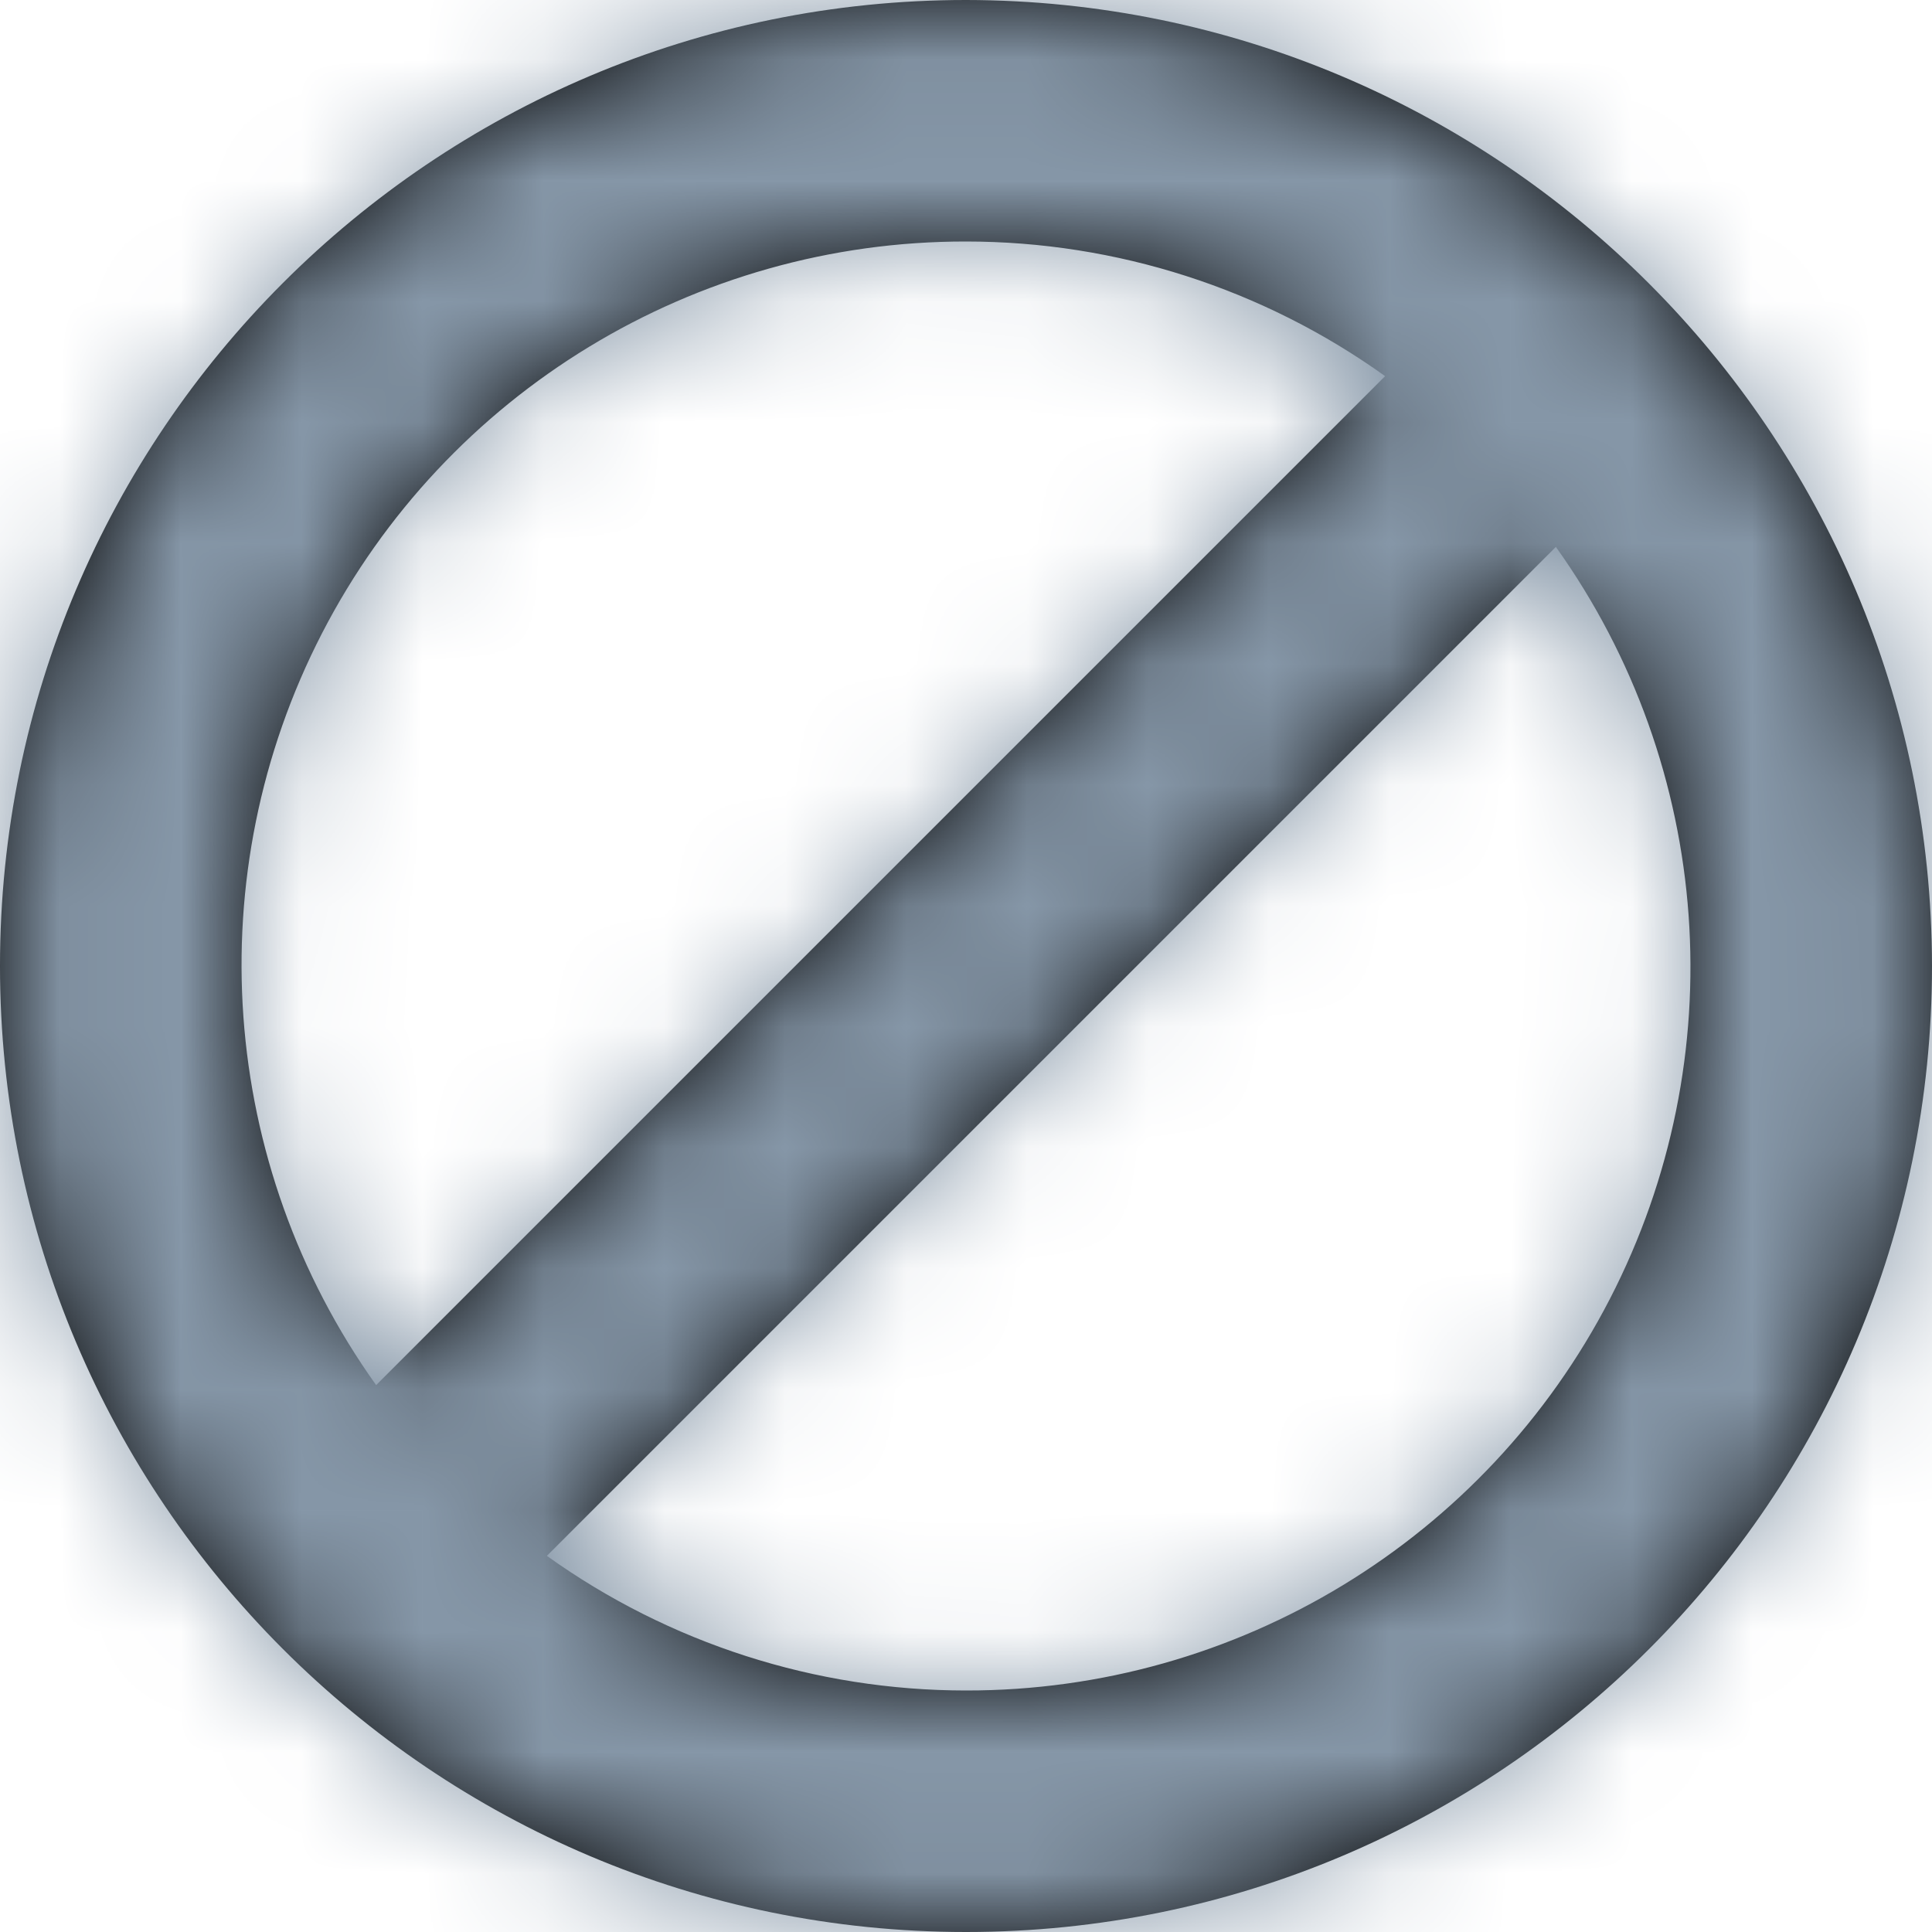 <?xml version="1.0" encoding="UTF-8"?>
<svg width="16px" height="16px" viewBox="0 0 16 16" version="1.1" xmlns="http://www.w3.org/2000/svg" xmlns:xlink="http://www.w3.org/1999/xlink">
    <!-- Generator: Sketch 54.1 (76490) - https://sketchapp.com -->
    <title>icon / 16 / info / deactive</title>
    <desc>Created with Sketch.</desc>
    <defs>
        <path d="M8,0 C3.582,-2.705415e-16 5.41083001e-16,3.582 0,8 C-5.41083001e-16,12.418 3.582,16 8,16 C12.418,16 16,12.418 16,8 C15.995,3.584 12.416,0.005 8,0 Z M8,2 C9.245,2 10.459,2.39 11.471,3.115 L3.115,11.471 C1.81,9.643 1.638,7.24 2.667,5.244 C3.696,3.249 5.755,1.997 8,2 L8,2 Z M8,14 C6.755,14 5.541,13.61 4.529,12.885 L12.885,4.529 C14.19,6.357 14.362,8.76 13.333,10.756 C12.304,12.751 10.245,14.003 8,14 Z" id="path-1"></path>
    </defs>
    <g id="🏂-on-boarding" stroke="none" stroke-width="1" fill="none" fill-rule="evenodd">
        <g id="04_OPs--all_clients-multy" transform="translate(-401, -119)">
            <g id="nav" transform="translate(160, 119)">
                <g id="insights-copy" transform="translate(241, 0)">
                    <g id="icon-/-16-/-info-/-deactive">
                        <mask id="mask-2" fill="white">
                            <use xlink:href="#path-1"></use>
                        </mask>
                        <use id="Shape" fill="#000000" fill-rule="nonzero" xlink:href="#path-1"></use>
                        <rect id="Rectangle" fill="#8697A8" fill-rule="evenodd" mask="url(#mask-2)" x="0" y="0" width="16" height="16"></rect>
                    </g>
                </g>
            </g>
        </g>
    </g>
</svg>